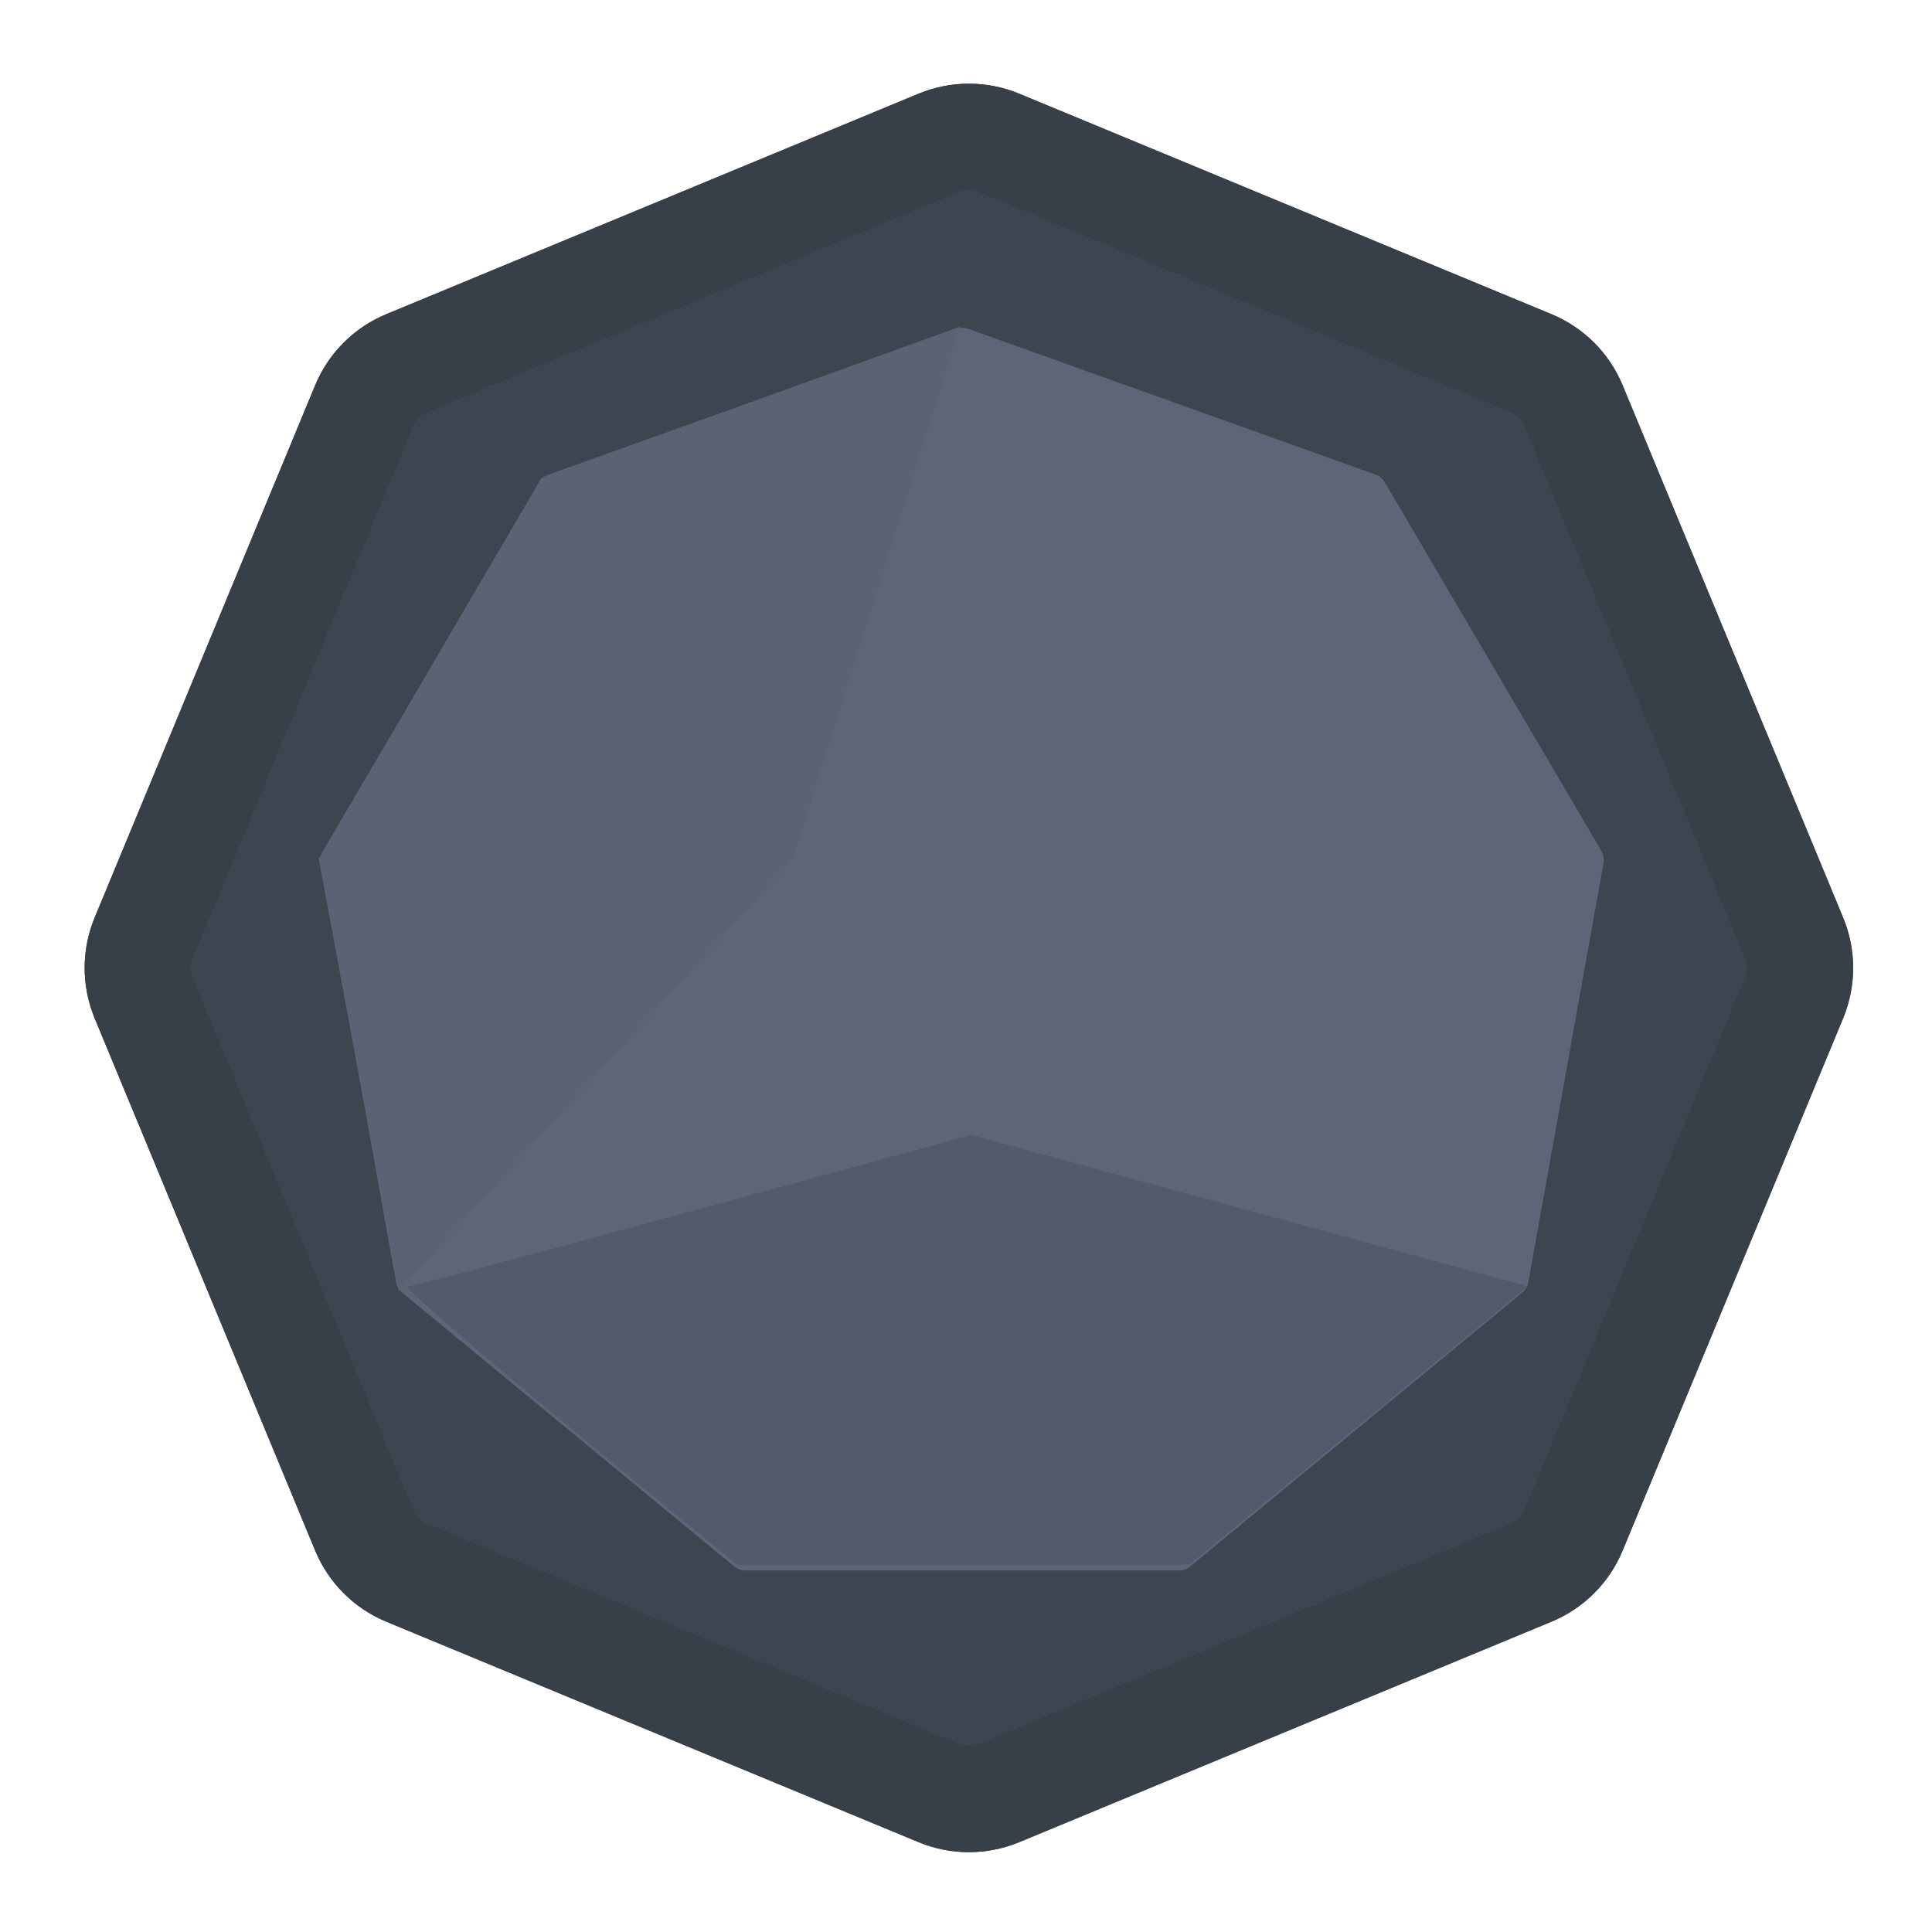 <svg width="1001" height="1001" viewBox="0 0 1001 1001" fill="none" xmlns="http://www.w3.org/2000/svg">
<path d="M517.524 73.946L793.349 188.197C803.289 192.314 811.186 200.211 815.303 210.151L929.554 485.976C933.671 495.916 933.671 507.084 929.554 517.024L815.303 792.849C811.186 802.789 803.289 810.686 793.349 814.803L517.524 929.054C507.584 933.171 496.416 933.171 486.476 929.054L210.651 814.803C200.711 810.686 192.814 802.789 188.697 792.849L74.446 517.024C70.329 507.084 70.329 495.916 74.446 485.976L188.697 210.151C192.814 200.211 200.711 192.314 210.651 188.197L486.476 73.946C496.416 69.829 507.584 69.829 517.524 73.946Z" fill="#3F4550" stroke="#373F48" stroke-width="55"/>
<path d="M495.43 170.373C497.44 169.654 499.638 169.654 501.648 170.373L712.653 245.862C714.69 246.591 716.406 248.012 717.502 249.877L829.682 440.864C830.798 442.763 831.197 444.999 830.808 447.167L791.86 664.285C791.474 666.437 790.335 668.383 788.648 669.775L616.702 811.593C615.048 812.956 612.972 813.702 610.829 813.702H386.249C384.106 813.702 382.03 812.956 380.377 811.593L208.43 669.775C206.743 668.383 205.605 666.437 205.218 664.285L166.27 447.167C165.881 444.999 166.281 442.763 167.396 440.864L279.576 249.877C280.672 248.012 282.388 246.591 284.425 245.862L495.43 170.373Z" fill="#5D6678"/>
<path d="M410.865 444.973L497.385 169.261L280.507 247.706L165.146 444.973L206.676 668.773L410.865 444.973Z" fill="#5A6273"/>
<path d="M791.556 666.466L503.153 588.021C503.153 588.021 216.829 666.466 211.291 666.466C205.754 666.466 322.807 762.6 382.025 810.667H616.207L791.556 666.466Z" fill="#525B6D"/>
<path d="M517.524 73.946L793.349 188.197C803.289 192.314 811.186 200.211 815.303 210.151L929.554 485.976C933.671 495.916 933.671 507.084 929.554 517.024L815.303 792.849C811.186 802.789 803.289 810.686 793.349 814.803L517.524 929.054C507.584 933.171 496.416 933.171 486.476 929.054L210.651 814.803C200.711 810.686 192.814 802.789 188.697 792.849L74.446 517.024C70.329 507.084 70.329 495.916 74.446 485.976L188.697 210.151C192.814 200.211 200.711 192.314 210.651 188.197L486.476 73.946C496.416 69.829 507.584 69.829 517.524 73.946Z" fill="#3F4550" stroke="#373F48" stroke-width="55"/>
<path d="M495.43 170.373C497.44 169.654 499.638 169.654 501.648 170.373L712.653 245.862C714.69 246.591 716.406 248.012 717.502 249.877L829.682 440.864C830.798 442.763 831.197 444.999 830.808 447.167L791.86 664.285C791.474 666.437 790.335 668.383 788.648 669.775L616.702 811.593C615.048 812.956 612.972 813.702 610.829 813.702H386.249C384.106 813.702 382.03 812.956 380.377 811.593L208.43 669.775C206.743 668.383 205.605 666.437 205.218 664.285L166.27 447.167C165.881 444.999 166.281 442.763 167.396 440.864L279.576 249.877C280.672 248.012 282.388 246.591 284.425 245.862L495.43 170.373Z" fill="#5D6678"/>
<path d="M410.865 444.973L497.385 169.261L280.507 247.706L165.146 444.973L206.676 668.773L410.865 444.973Z" fill="#5A6273"/>
<path d="M791.556 666.466L503.153 588.021C503.153 588.021 216.829 666.466 211.291 666.466C205.754 666.466 322.807 762.6 382.025 810.667H616.207L791.556 666.466Z" fill="#525B6D"/>
</svg>
